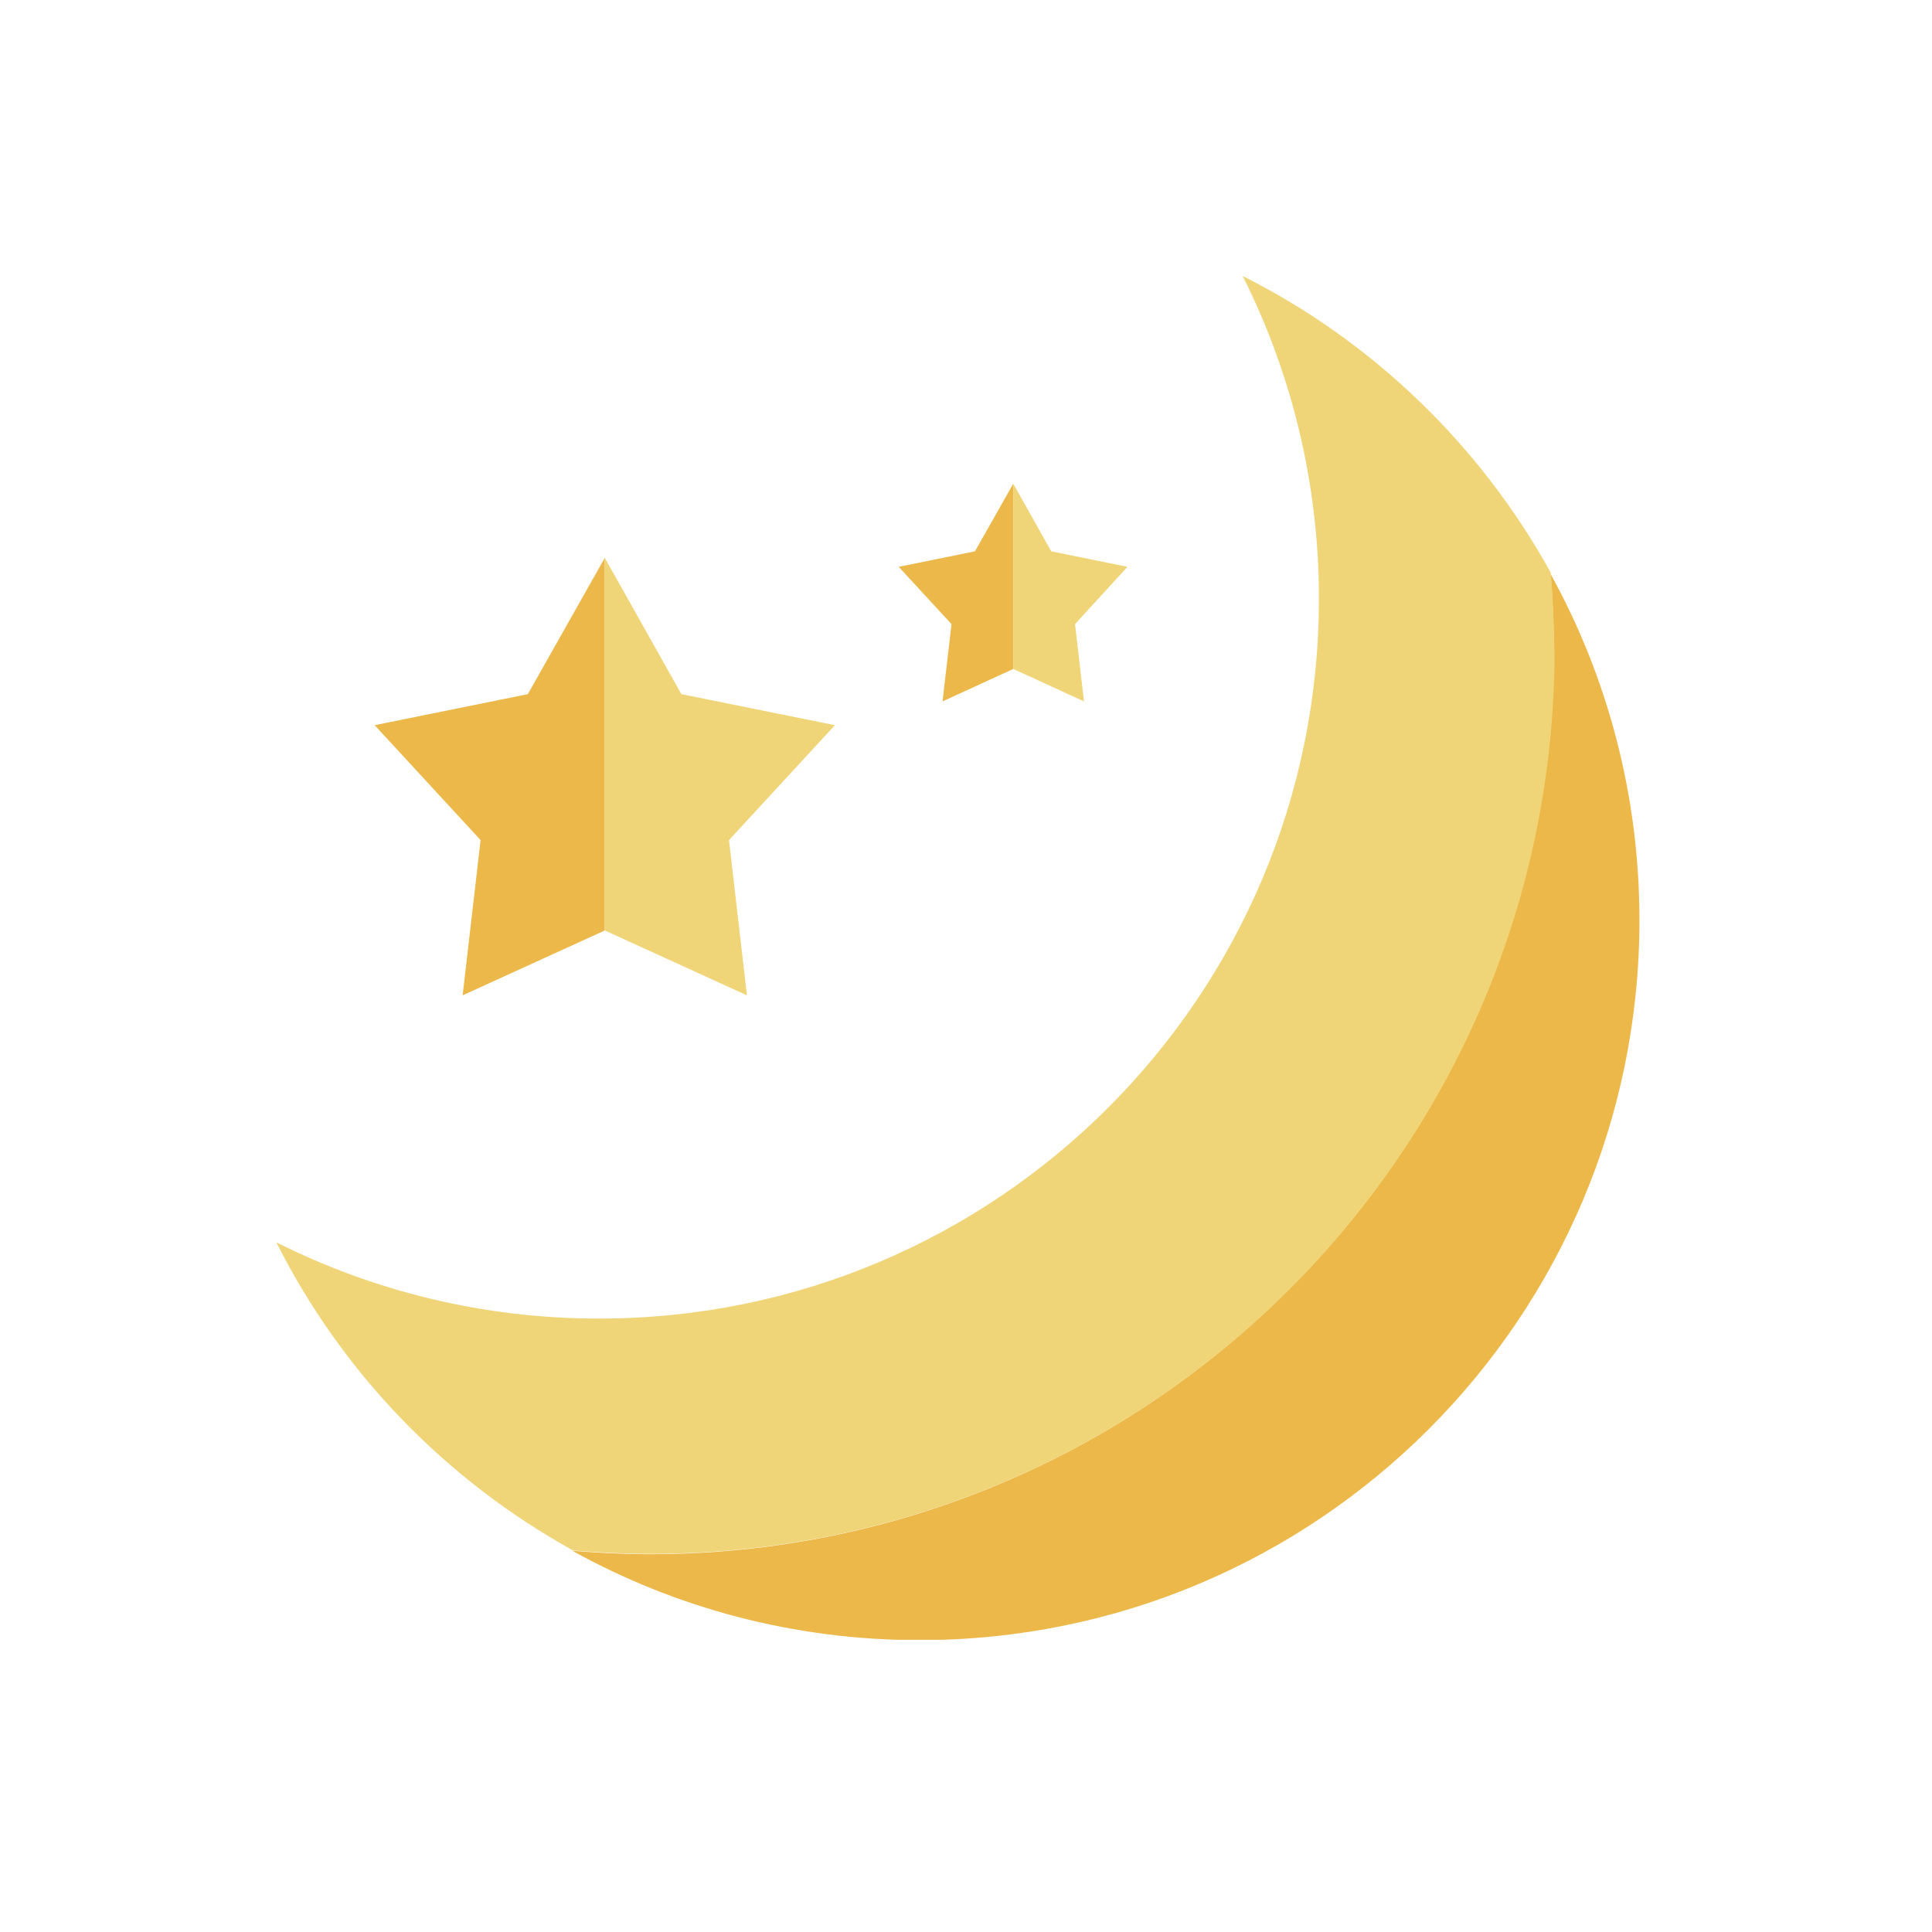 <svg width="56" height="56" viewBox="0 0 56 56" fill="none" xmlns="http://www.w3.org/2000/svg">
<g clip-path="url(#clip0_311_3013)">
<path d="M15.3 20.12L10.86 21.02L13.93 24.35L13.41 28.85L17.53 26.97V16.17L15.3 20.12Z" fill="#EDB84A"/>
<path d="M24.2 21.02L19.75 20.12L17.53 16.17V26.97L21.65 28.85L21.13 24.35L24.2 21.02Z" fill="#EFD577"/>
<path d="M28.26 15.98L26.05 16.43L27.58 18.09L27.32 20.33L29.37 19.39V14.02L28.26 15.98Z" fill="#EDB84A"/>
<path d="M32.68 16.43L30.47 15.98L29.37 14.02V19.39L31.42 20.33L31.16 18.09L32.68 16.43Z" fill="#EFD577"/>
<path d="M44.94 16.6C45 17.34 45.04 18.08 45.04 18.84C45.04 33.31 33.31 45.05 18.83 45.05C18.08 45.05 17.33 45.01 16.59 44.95C19.57 46.6 23 47.54 26.65 47.54C38.18 47.54 47.52 38.2 47.52 26.67C47.52 23.02 46.58 19.59 44.93 16.61L44.94 16.6Z" fill="#EDB84A"/>
<path d="M45.05 18.84C45.05 18.09 45.01 17.34 44.95 16.6C42.91 12.91 39.8 9.9 36.02 8C37.43 10.81 38.23 13.99 38.23 17.35C38.23 28.88 28.89 38.22 17.36 38.22C14 38.22 10.82 37.42 8.01 36.01C9.91 39.79 12.92 42.9 16.61 44.94C17.35 45 18.09 45.04 18.85 45.04C33.32 45.04 45.06 33.31 45.06 18.83L45.05 18.84Z" fill="#EFD577"/>
</g>
<defs>
<clipPath id="clip0_311_3013">
<rect width="39.53" height="39.53" fill="white" transform="translate(8 8)"/>
</clipPath>
</defs>
</svg>

